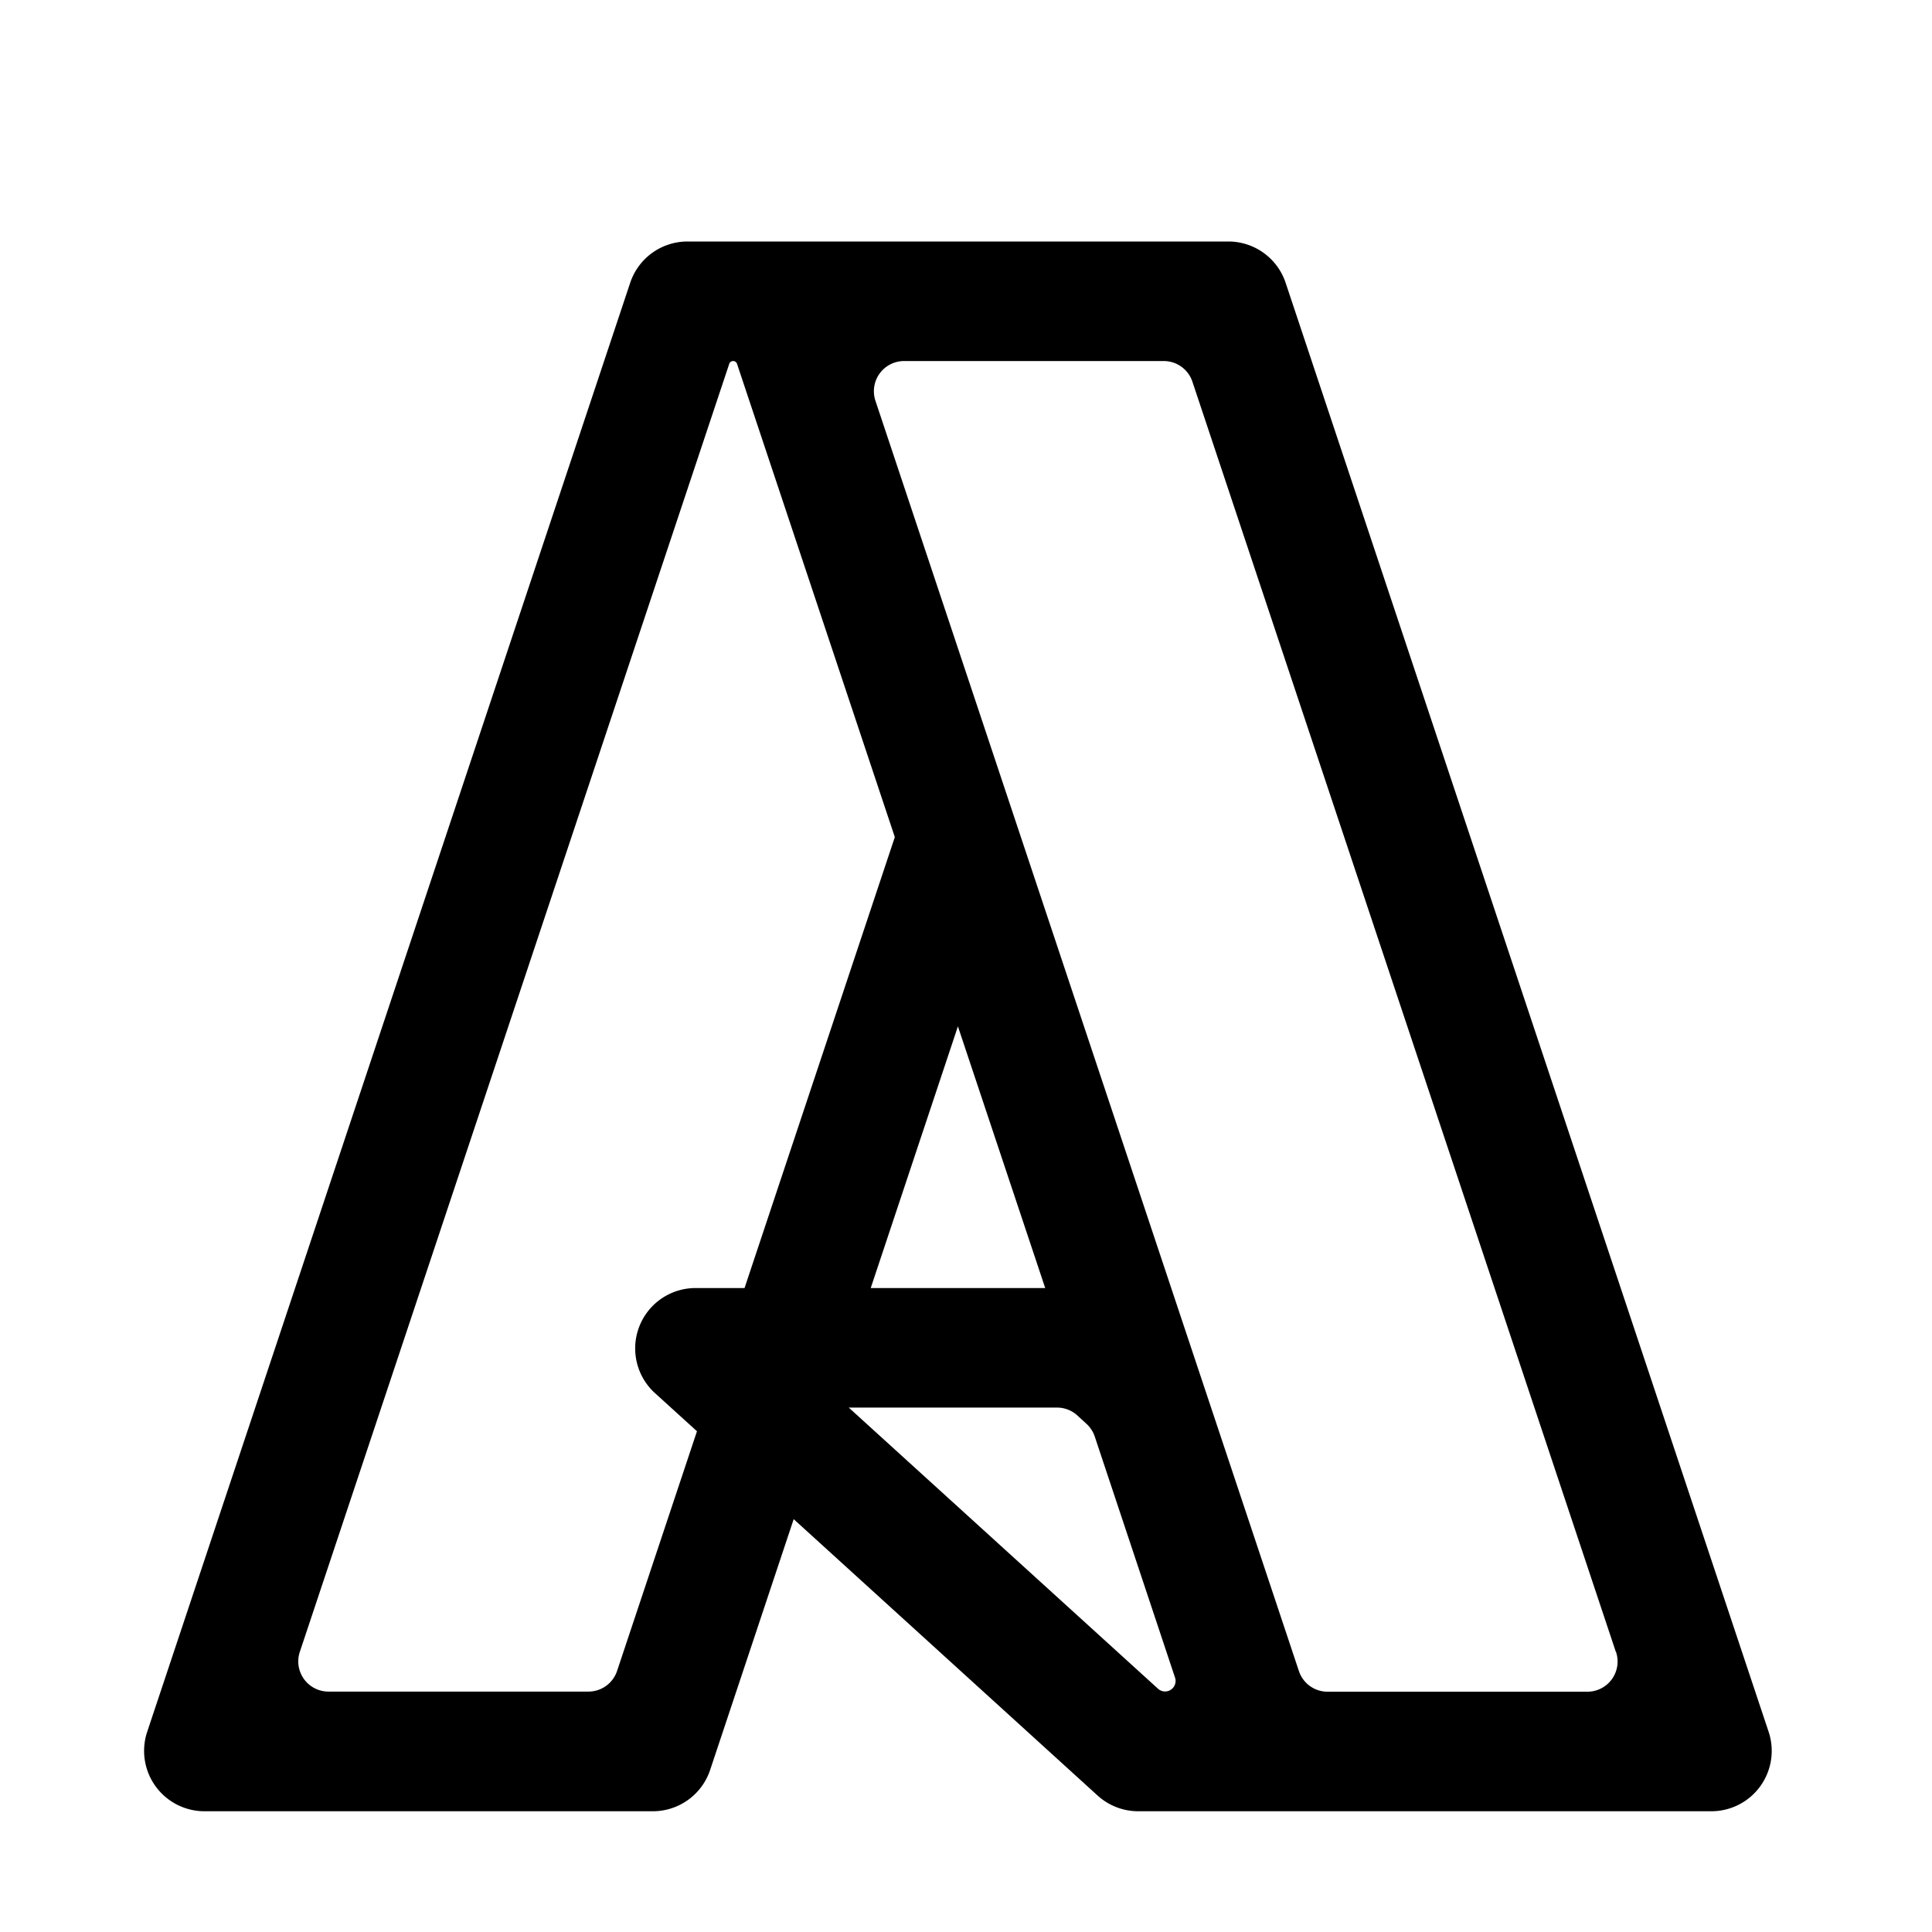 <svg xmlns="http://www.w3.org/2000/svg" viewBox="0 0 16 16" fill="currentColor">
  <path fill-rule="evenodd" d="M5.694 2a.5.5 0 0 0-.475.342l-4 12a.5.5 0 0 0 .475.658h3.712a.5.5 0 0 0 .475-.342l.692-2.077L9.09 14.87a.5.5 0 0 0 .337.13h4.746a.5.5 0 0 0 .474-.658l-4-12A.5.5 0 0 0 10.173 2h-4.48zM7.41 6.934l-1.244 3.733H5.76a.5.5 0 0 0-.336.87l.348.316-.662 1.986a.25.25 0 0 1-.237.17H2.72a.25.25 0 0 1-.237-.329L6.039 3.014a.034.034 0 0 1 .065 0l1.307 3.92zM7.933 8.5l-.722 2.167h1.445L7.933 8.5zm5.45 5.18a.25.25 0 0 1-.237.33h-2.152a.25.25 0 0 1-.237-.171L7.25 3.319a.25.25 0 0 1 .237-.329h2.151a.25.25 0 0 1 .237.171l3.507 10.52zm-4.63-2.023a.25.25 0 0 1 .169.065l.074.068a.25.25 0 0 1 .07.106l.666 2a.087.087 0 0 1-.14.091l-2.563-2.33h1.725z"/>
</svg>
